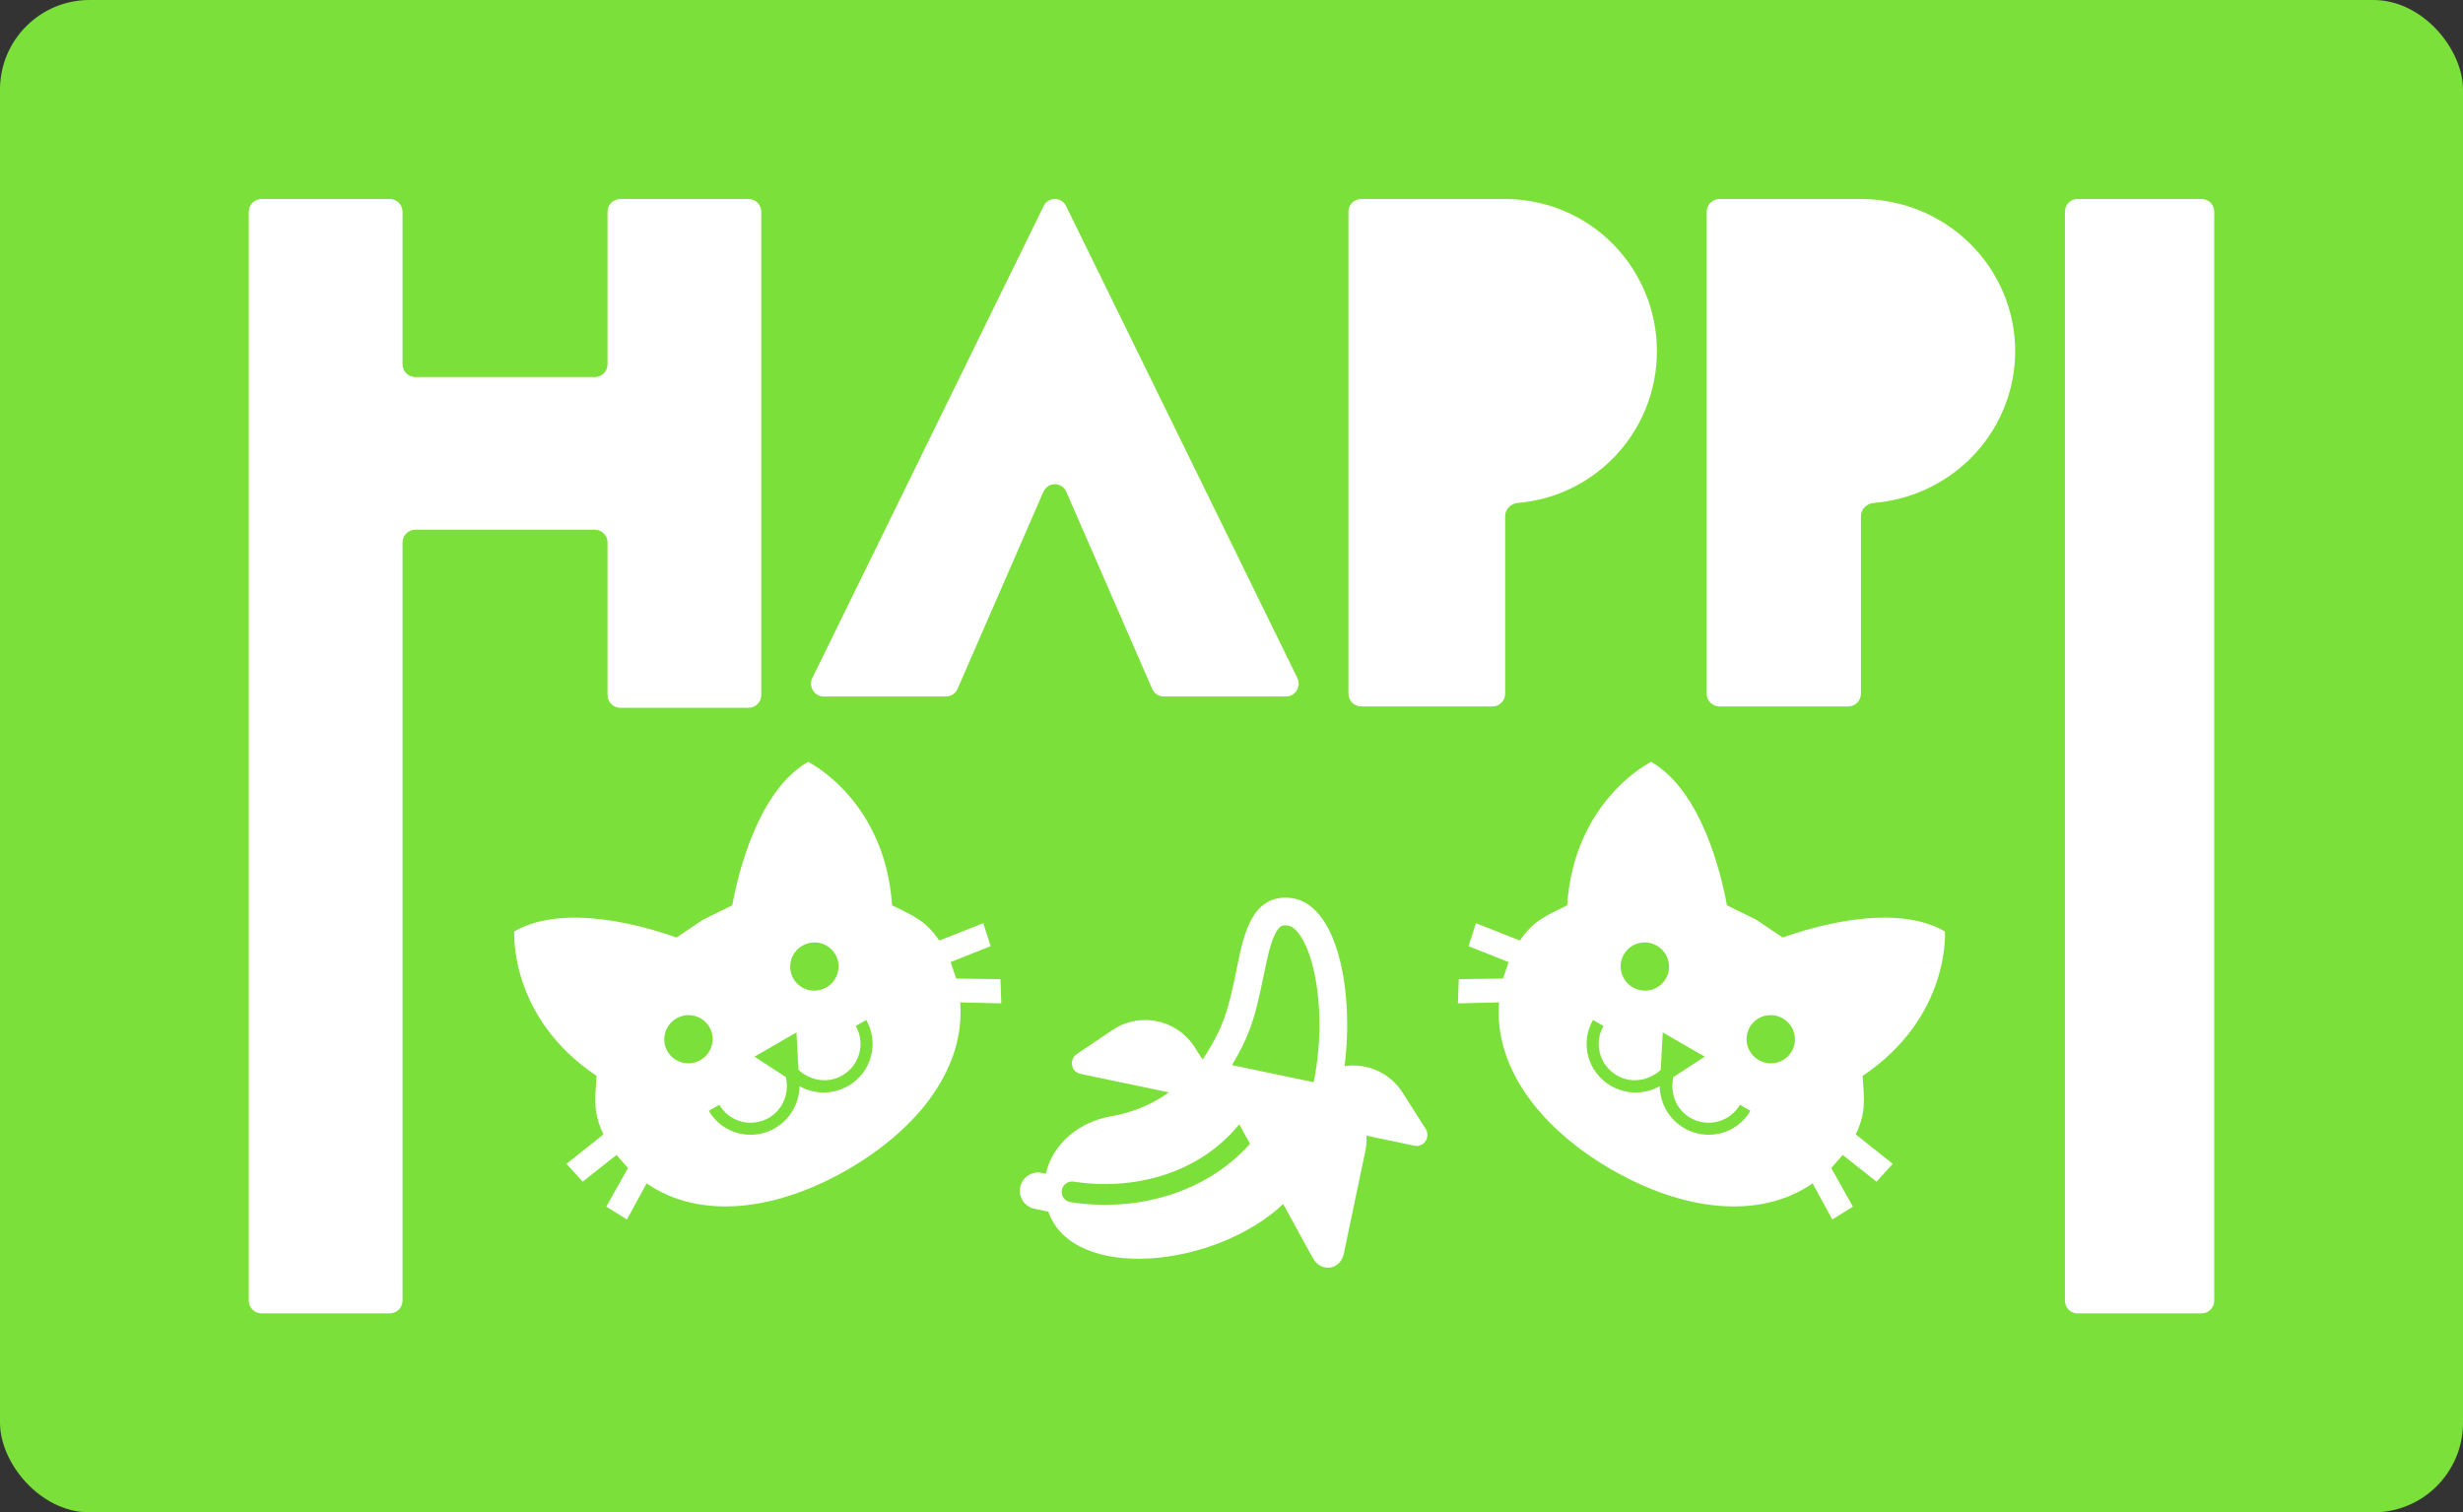 <svg width="495" height="304" viewBox="0 0 495 304" fill="none" xmlns="http://www.w3.org/2000/svg">
<rect x="0" y="0" width="495" height="304" fill="#333333" stroke="none"/>
<rect width="495" height="304" rx="18" fill="#7CE03A"/>
<path d="M234.919 219.583L217.129 215.858C215.259 215.466 214.806 212.946 216.415 211.866L223.527 207.082C224.836 206.191 226.312 205.573 227.867 205.265C229.421 204.957 231.023 204.966 232.574 205.291C234.126 205.615 235.596 206.25 236.896 207.156C238.197 208.061 239.301 209.22 240.142 210.562L241.608 212.87L241.644 212.82L241.768 212.912C245.912 206.457 246.77 203.301 248.432 195.307L248.637 194.303C249.963 187.821 251.564 179.985 259.002 180.461C268.764 181.083 272.187 199.234 270.214 214.304C272.48 213.967 274.795 214.297 276.876 215.254C278.957 216.212 280.714 217.755 281.93 219.694L286.528 226.93C287.569 228.571 286.145 230.692 284.274 230.3L274.626 228.28C274.686 229.288 274.613 230.329 274.395 231.371L270.083 251.961C269.387 255.285 265.482 255.901 263.816 252.832C263.188 251.678 260.882 247.476 257.885 242.027C244.072 255.009 215.597 257.698 210.681 243.548C210.62 243.539 210.559 243.528 210.499 243.516L207.794 242.95C206.859 242.727 206.049 242.149 205.534 241.339C205.019 240.529 204.842 239.55 205.038 238.611C205.235 237.673 205.79 236.848 206.587 236.312C207.383 235.776 208.358 235.572 209.303 235.743L210.195 235.93C211.532 229.807 217.069 225.425 223.439 224.348C227.579 223.649 231.504 222.018 234.919 219.58L234.919 219.583ZM264.009 217.535C264.106 217.072 264.201 216.602 264.288 216.119C265.149 211.236 265.382 206.263 264.982 201.32C264.574 196.368 263.529 192.176 262.076 189.356C260.605 186.5 259.32 186.063 258.651 186.02C257.815 185.967 257.514 186.152 257.381 186.244C257.158 186.396 256.756 186.779 256.277 187.72C255.291 189.665 254.752 192.282 254.077 195.556L253.892 196.439C253.037 200.566 252.315 203.81 251.143 206.943C250.242 209.35 249.122 211.586 247.601 214.096L264.009 217.533L264.009 217.535ZM249.059 225.999C240.691 236.263 227.339 239.324 215.796 237.519C215.524 237.475 215.246 237.485 214.978 237.548C214.71 237.612 214.457 237.728 214.234 237.89C214.011 238.051 213.822 238.255 213.678 238.49C213.534 238.725 213.438 238.986 213.396 239.258C213.353 239.53 213.365 239.808 213.43 240.075C213.495 240.343 213.613 240.595 213.776 240.817C213.939 241.039 214.145 241.226 214.381 241.369C214.617 241.511 214.879 241.606 215.151 241.647C227.27 243.545 241.679 240.565 251.219 229.915L249.059 225.999Z" fill="white"/>
<path d="M141.344 184.838L135.952 188.454C129.858 186.276 113.48 181.381 103.358 187.225C103.358 187.225 102.206 204.419 119.897 216.262C119.584 221.077 119.19 223.706 121.289 228.023L113.85 233.937L117.105 237.53L123.9 232.155L126.207 234.788L121.858 242.548L125.992 245.131L129.956 237.872C140.706 245.291 155.977 243.398 170.359 235.095C184.741 226.791 194.016 214.512 192.967 201.493L201.234 201.69L201.064 196.818L192.17 196.704L191.044 193.39L199.095 190.193L197.611 185.577L188.77 189.062C186.081 185.087 183.607 184.114 179.281 181.977C177.87 160.734 162.404 153.135 162.404 153.135C152.282 158.979 148.331 175.61 147.171 181.976L141.344 184.838ZM135.945 204.707C137.063 204.061 138.391 203.883 139.635 204.212C140.88 204.541 141.939 205.35 142.58 206.46C143.222 207.571 143.392 208.893 143.055 210.135C142.717 211.377 141.899 212.438 140.781 213.083C139.662 213.729 138.335 213.907 137.09 213.579C135.846 213.25 134.786 212.441 134.145 211.33C133.504 210.22 133.333 208.898 133.671 207.656C134.008 206.414 134.826 205.353 135.945 204.707ZM161.25 190.097C162.369 189.451 163.696 189.273 164.941 189.602C166.185 189.931 167.245 190.739 167.886 191.85C168.527 192.961 168.698 194.283 168.36 195.525C168.023 196.767 167.205 197.827 166.086 198.473C164.968 199.119 163.64 199.297 162.396 198.968C161.151 198.64 160.092 197.831 159.451 196.72C158.809 195.609 158.639 194.288 158.976 193.046C159.314 191.804 160.132 190.743 161.25 190.097ZM151.634 212.401L160.069 207.531L160.478 215.057C162.869 217.251 166.367 217.855 169.277 216.175C170.955 215.207 172.182 213.616 172.688 211.753C173.195 209.889 172.939 207.907 171.977 206.241L174.085 205.023C175.368 207.245 175.709 209.888 175.034 212.372C174.359 214.856 172.723 216.978 170.486 218.269C167.323 220.096 163.59 219.961 160.687 218.343C160.638 221.666 158.888 224.966 155.725 226.792C153.488 228.084 150.832 228.44 148.344 227.782C145.855 227.125 143.736 225.507 142.454 223.286L144.562 222.068C145.524 223.734 147.113 224.947 148.98 225.441C150.847 225.934 152.838 225.667 154.516 224.698C157.426 223.018 158.651 219.686 157.947 216.518L151.634 212.401Z" fill="white"/>
<path d="M352.896 184.838L358.288 188.454C364.382 186.276 380.76 181.381 390.883 187.225C390.883 187.225 392.034 204.419 374.343 216.262C374.656 221.077 375.05 223.706 372.951 228.023L380.39 233.937L377.135 237.53L370.341 232.155L368.033 234.788L372.382 242.548L368.248 245.131L364.284 237.872C353.534 245.291 338.263 243.398 323.881 235.095C309.499 226.791 300.224 214.512 301.273 201.493L293.006 201.69L293.176 196.818L302.07 196.704L303.197 193.39L295.145 190.193L296.629 185.577L305.47 189.062C308.159 185.087 310.633 184.114 314.959 181.977C316.37 160.734 331.836 153.135 331.836 153.135C341.959 158.979 345.909 175.61 347.069 181.976L352.896 184.838ZM358.295 204.707C357.177 204.061 355.849 203.883 354.605 204.212C353.36 204.541 352.301 205.35 351.66 206.46C351.018 207.571 350.848 208.893 351.185 210.135C351.523 211.377 352.341 212.438 353.459 213.083C354.578 213.729 355.905 213.907 357.15 213.579C358.394 213.25 359.454 212.441 360.095 211.33C360.736 210.22 360.907 208.898 360.569 207.656C360.232 206.414 359.414 205.353 358.295 204.707ZM332.99 190.097C331.871 189.451 330.544 189.273 329.299 189.602C328.055 189.931 326.995 190.739 326.354 191.85C325.713 192.961 325.542 194.283 325.88 195.525C326.217 196.767 327.035 197.827 328.154 198.473C329.272 199.119 330.6 199.297 331.844 198.968C333.089 198.64 334.148 197.831 334.789 196.72C335.431 195.609 335.601 194.288 335.264 193.046C334.926 191.804 334.108 190.743 332.99 190.097ZM342.606 212.401L334.171 207.531L333.762 215.057C331.371 217.251 327.873 217.855 324.963 216.175C323.285 215.207 322.058 213.616 321.552 211.753C321.046 209.889 321.302 207.907 322.263 206.241L320.155 205.023C318.872 207.245 318.531 209.888 319.206 212.372C319.881 214.856 321.517 216.978 323.754 218.269C326.917 220.096 330.65 219.961 333.553 218.343C333.602 221.666 335.352 224.966 338.515 226.792C340.753 228.084 343.408 228.44 345.896 227.782C348.385 227.125 350.504 225.507 351.787 223.286L349.678 222.068C348.716 223.734 347.127 224.947 345.26 225.441C343.394 225.934 341.402 225.667 339.724 224.698C336.814 223.018 335.589 219.686 336.293 216.518L342.606 212.401Z" fill="white"/>
<path d="M50 42.557C50 41.145 51.153 40 52.575 40H78.325C79.747 40 80.9 41.145 80.9 42.557V73.239C80.9 74.651 82.053 75.796 83.475 75.796H119.525C120.947 75.796 122.1 74.651 122.1 73.239V42.557C122.1 41.145 123.253 40 124.675 40H150.425C151.847 40 153 41.145 153 42.557V139.716C153 141.128 151.847 142.273 150.425 142.273H124.675C123.253 142.273 122.1 141.128 122.1 139.716V109.034C122.1 107.622 120.947 106.477 119.525 106.477H83.475C82.053 106.477 80.9 107.622 80.9 109.034V261.443C80.9 262.855 79.747 264 78.325 264H52.575C51.153 264 50 262.855 50 261.443V42.557Z" fill="white"/>
<path d="M273.542 40C272.138 40 271 41.142 271 42.55V139.45C271 140.858 272.138 142 273.542 142H299.958C301.362 142 302.5 140.858 302.5 139.45V103.75C302.5 102.342 303.64 101.211 305.039 101.094C312.198 100.494 318.948 97.373 324.067 92.237C329.787 86.499 333 78.716 333 70.6C333 62.484 329.787 54.701 324.067 48.962C318.347 43.224 310.589 40 302.5 40H273.542Z" fill="white"/>
<path d="M231.556 138.468C231.962 139.4 232.867 140 233.866 140H258.469C260.348 140 261.57 137.982 260.73 136.267L214.261 41.426C213.329 39.525 210.671 39.525 209.739 41.426L163.27 136.267C162.43 137.982 163.652 140 165.531 140H190.134C191.133 140 192.038 139.4 192.444 138.468L209.69 98.869C210.58 96.826 213.42 96.826 214.31 98.869L231.556 138.468Z" fill="white"/>
<path d="M343 42.55C343 41.142 344.157 40 345.583 40H374C382.222 40 390.107 43.224 395.92 48.962C401.734 54.701 405 62.484 405 70.6C405 78.716 401.734 86.499 395.92 92.237C390.718 97.373 383.857 100.494 376.581 101.094C375.159 101.211 374 102.342 374 103.75V139.45C374 140.858 372.843 142 371.417 142H345.583C344.157 142 343 140.858 343 139.45V42.55Z" fill="white"/>
<path d="M417.5 40C416.119 40 415 41.142 415 42.55V261.45C415 262.858 416.119 264 417.5 264H442.5C443.881 264 445 262.858 445 261.45V42.55C445 41.142 443.881 40 442.5 40H417.5Z" fill="white"/>
</svg>
